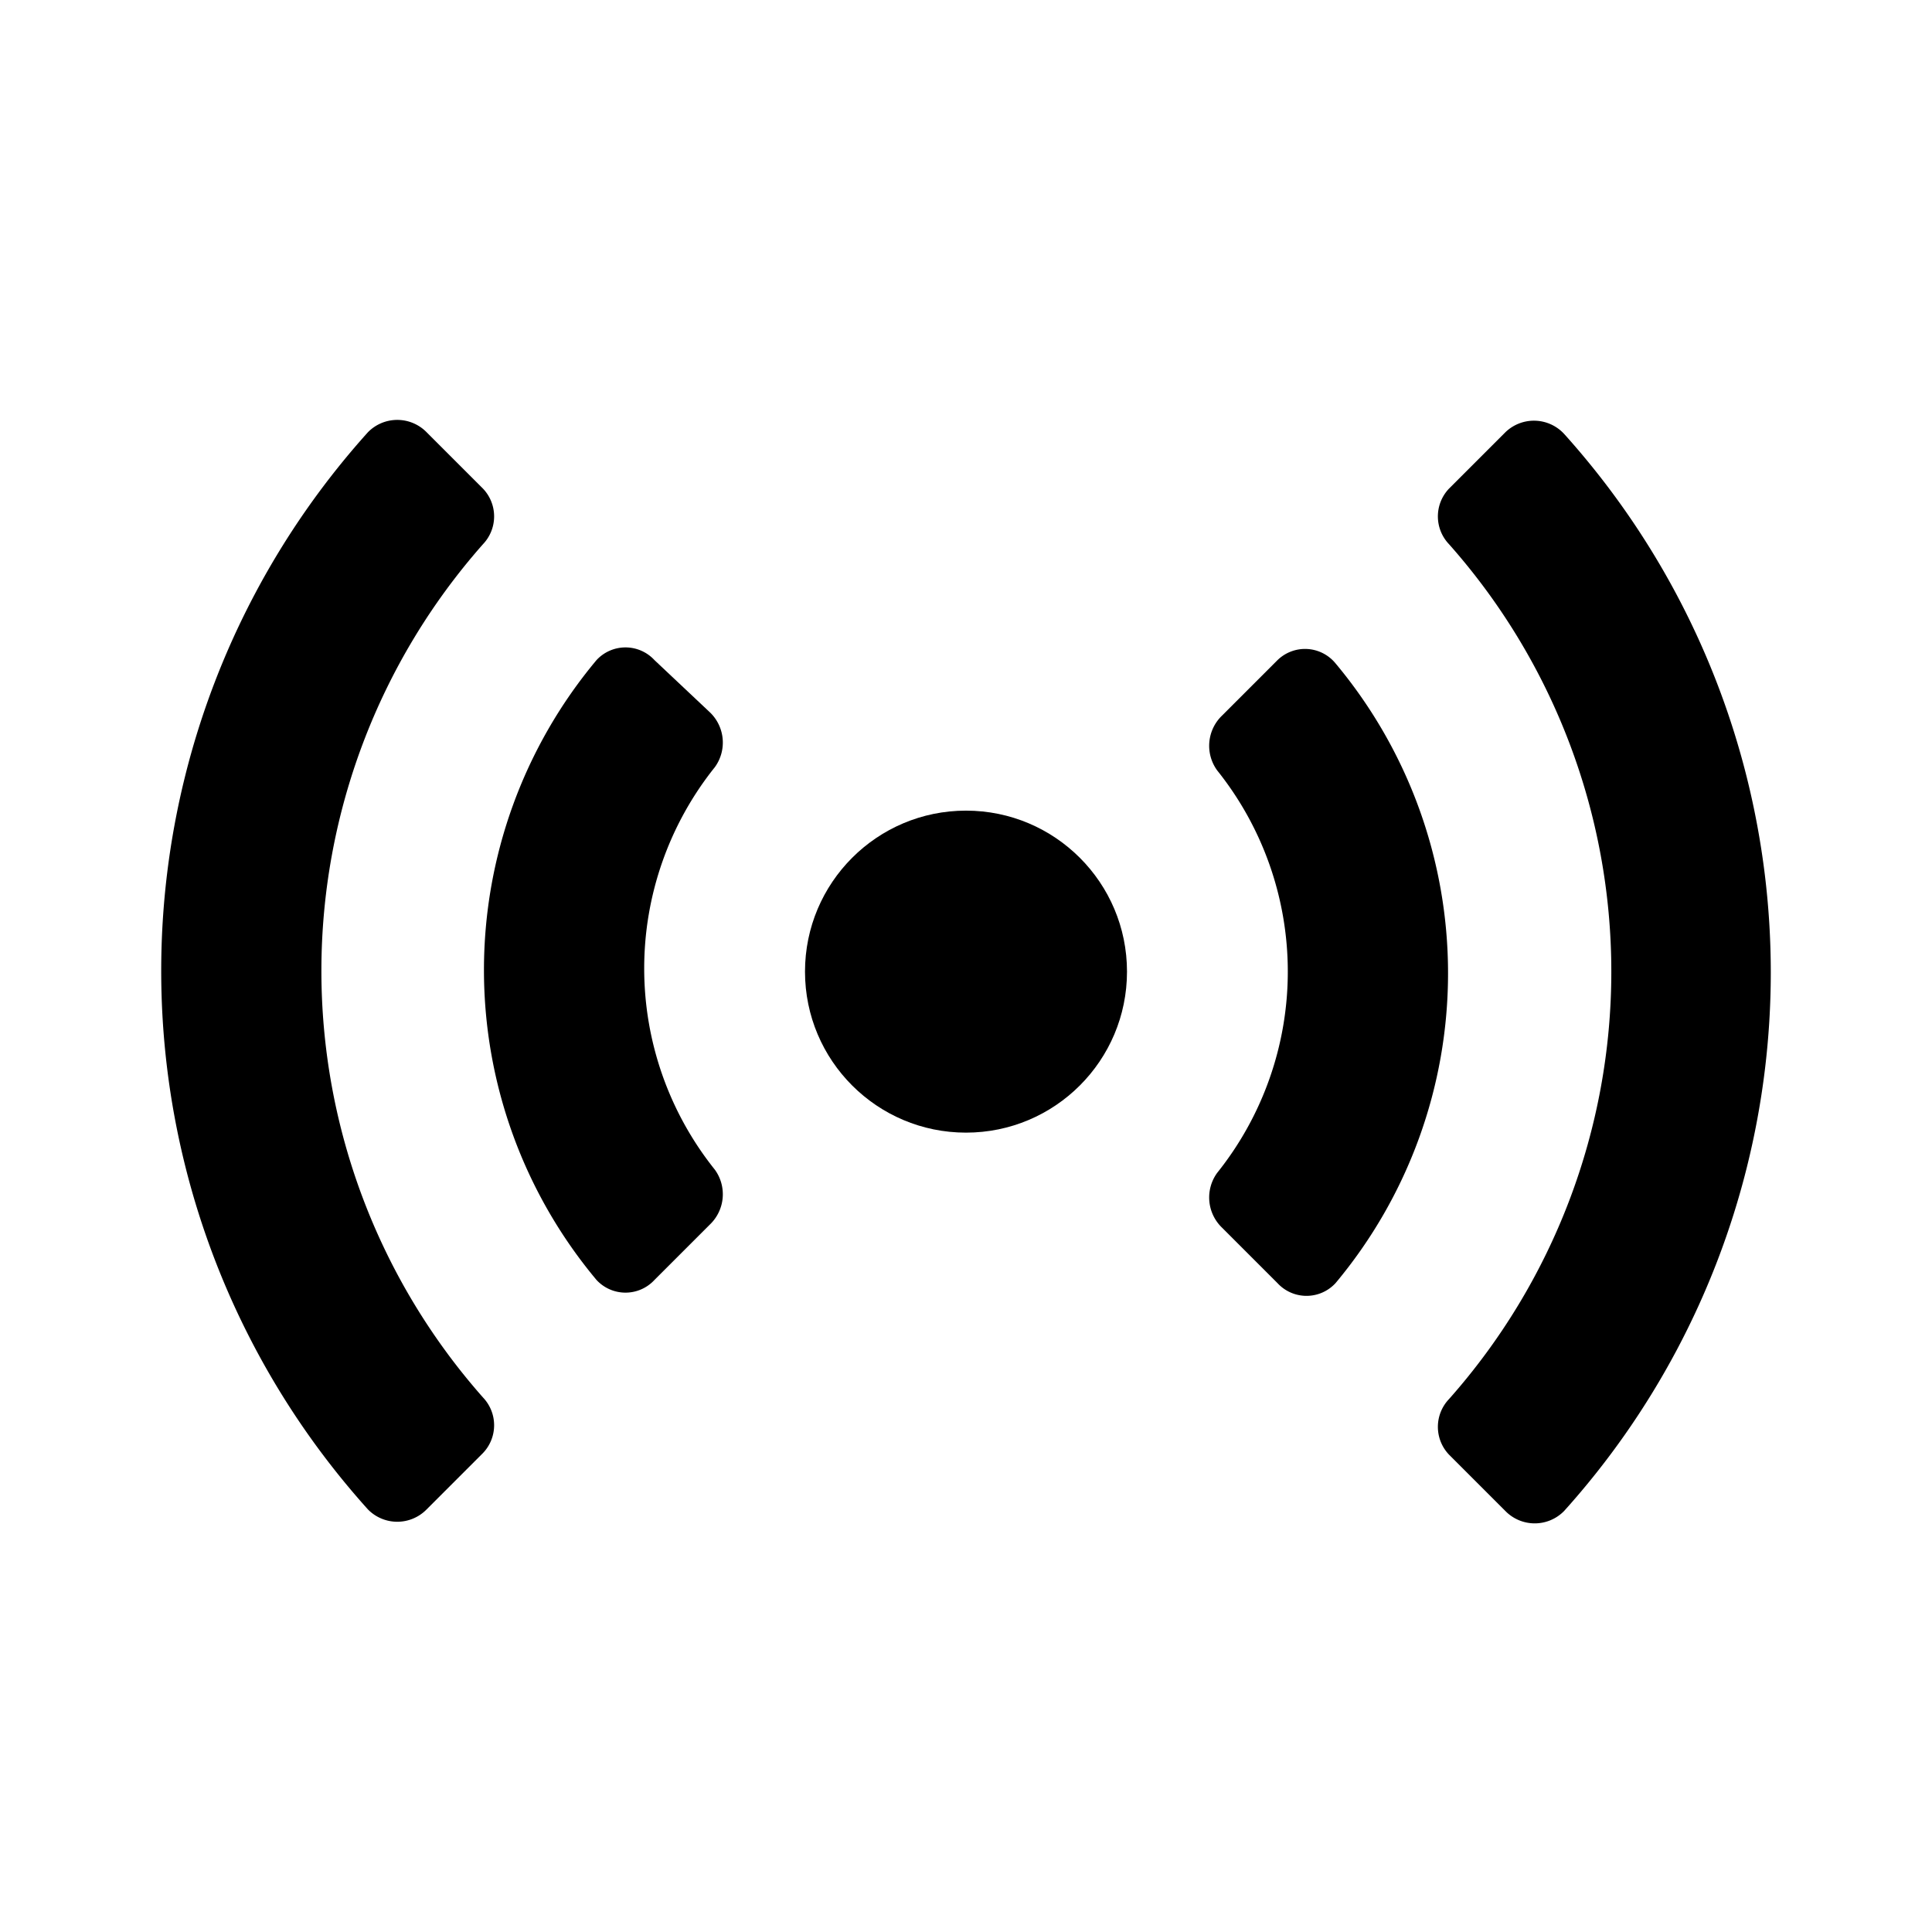 <svg xmlns="http://www.w3.org/2000/svg" viewBox="0 0 24 24"><path d="M6,6.07l-.7-.7a.51.51,0,0,0-.73,0,10,10,0,0,0,0,13.38.51.51,0,0,0,.73,0l.7-.7a.5.5,0,0,0,0-.69A8,8,0,0,1,6,6.76.5.5,0,0,0,6,6.07Z"/><circle cx="12" cy="12.07" r="2"/><path d="M8.13,8.2a.49.49,0,0,0-.72,0,6,6,0,0,0,0,7.7.49.49,0,0,0,.72,0l.69-.69a.52.52,0,0,0,.06-.68,4,4,0,0,1,0-5,.52.52,0,0,0-.06-.68Z"/><path d="M15.87,8.2l-.69.69a.52.52,0,0,0-.06.68,4,4,0,0,1,0,5,.52.52,0,0,0,.06.68l.69.69a.49.49,0,0,0,.72,0,6,6,0,0,0,0-7.7A.49.49,0,0,0,15.87,8.2Z"/><path d="M18.7,5.37l-.7.7a.5.5,0,0,0,0,.69,8,8,0,0,1,0,10.62.5.5,0,0,0,0,.69l.7.7a.51.51,0,0,0,.73,0,10,10,0,0,0,0-13.38A.51.51,0,0,0,18.7,5.37Z"/></svg>
